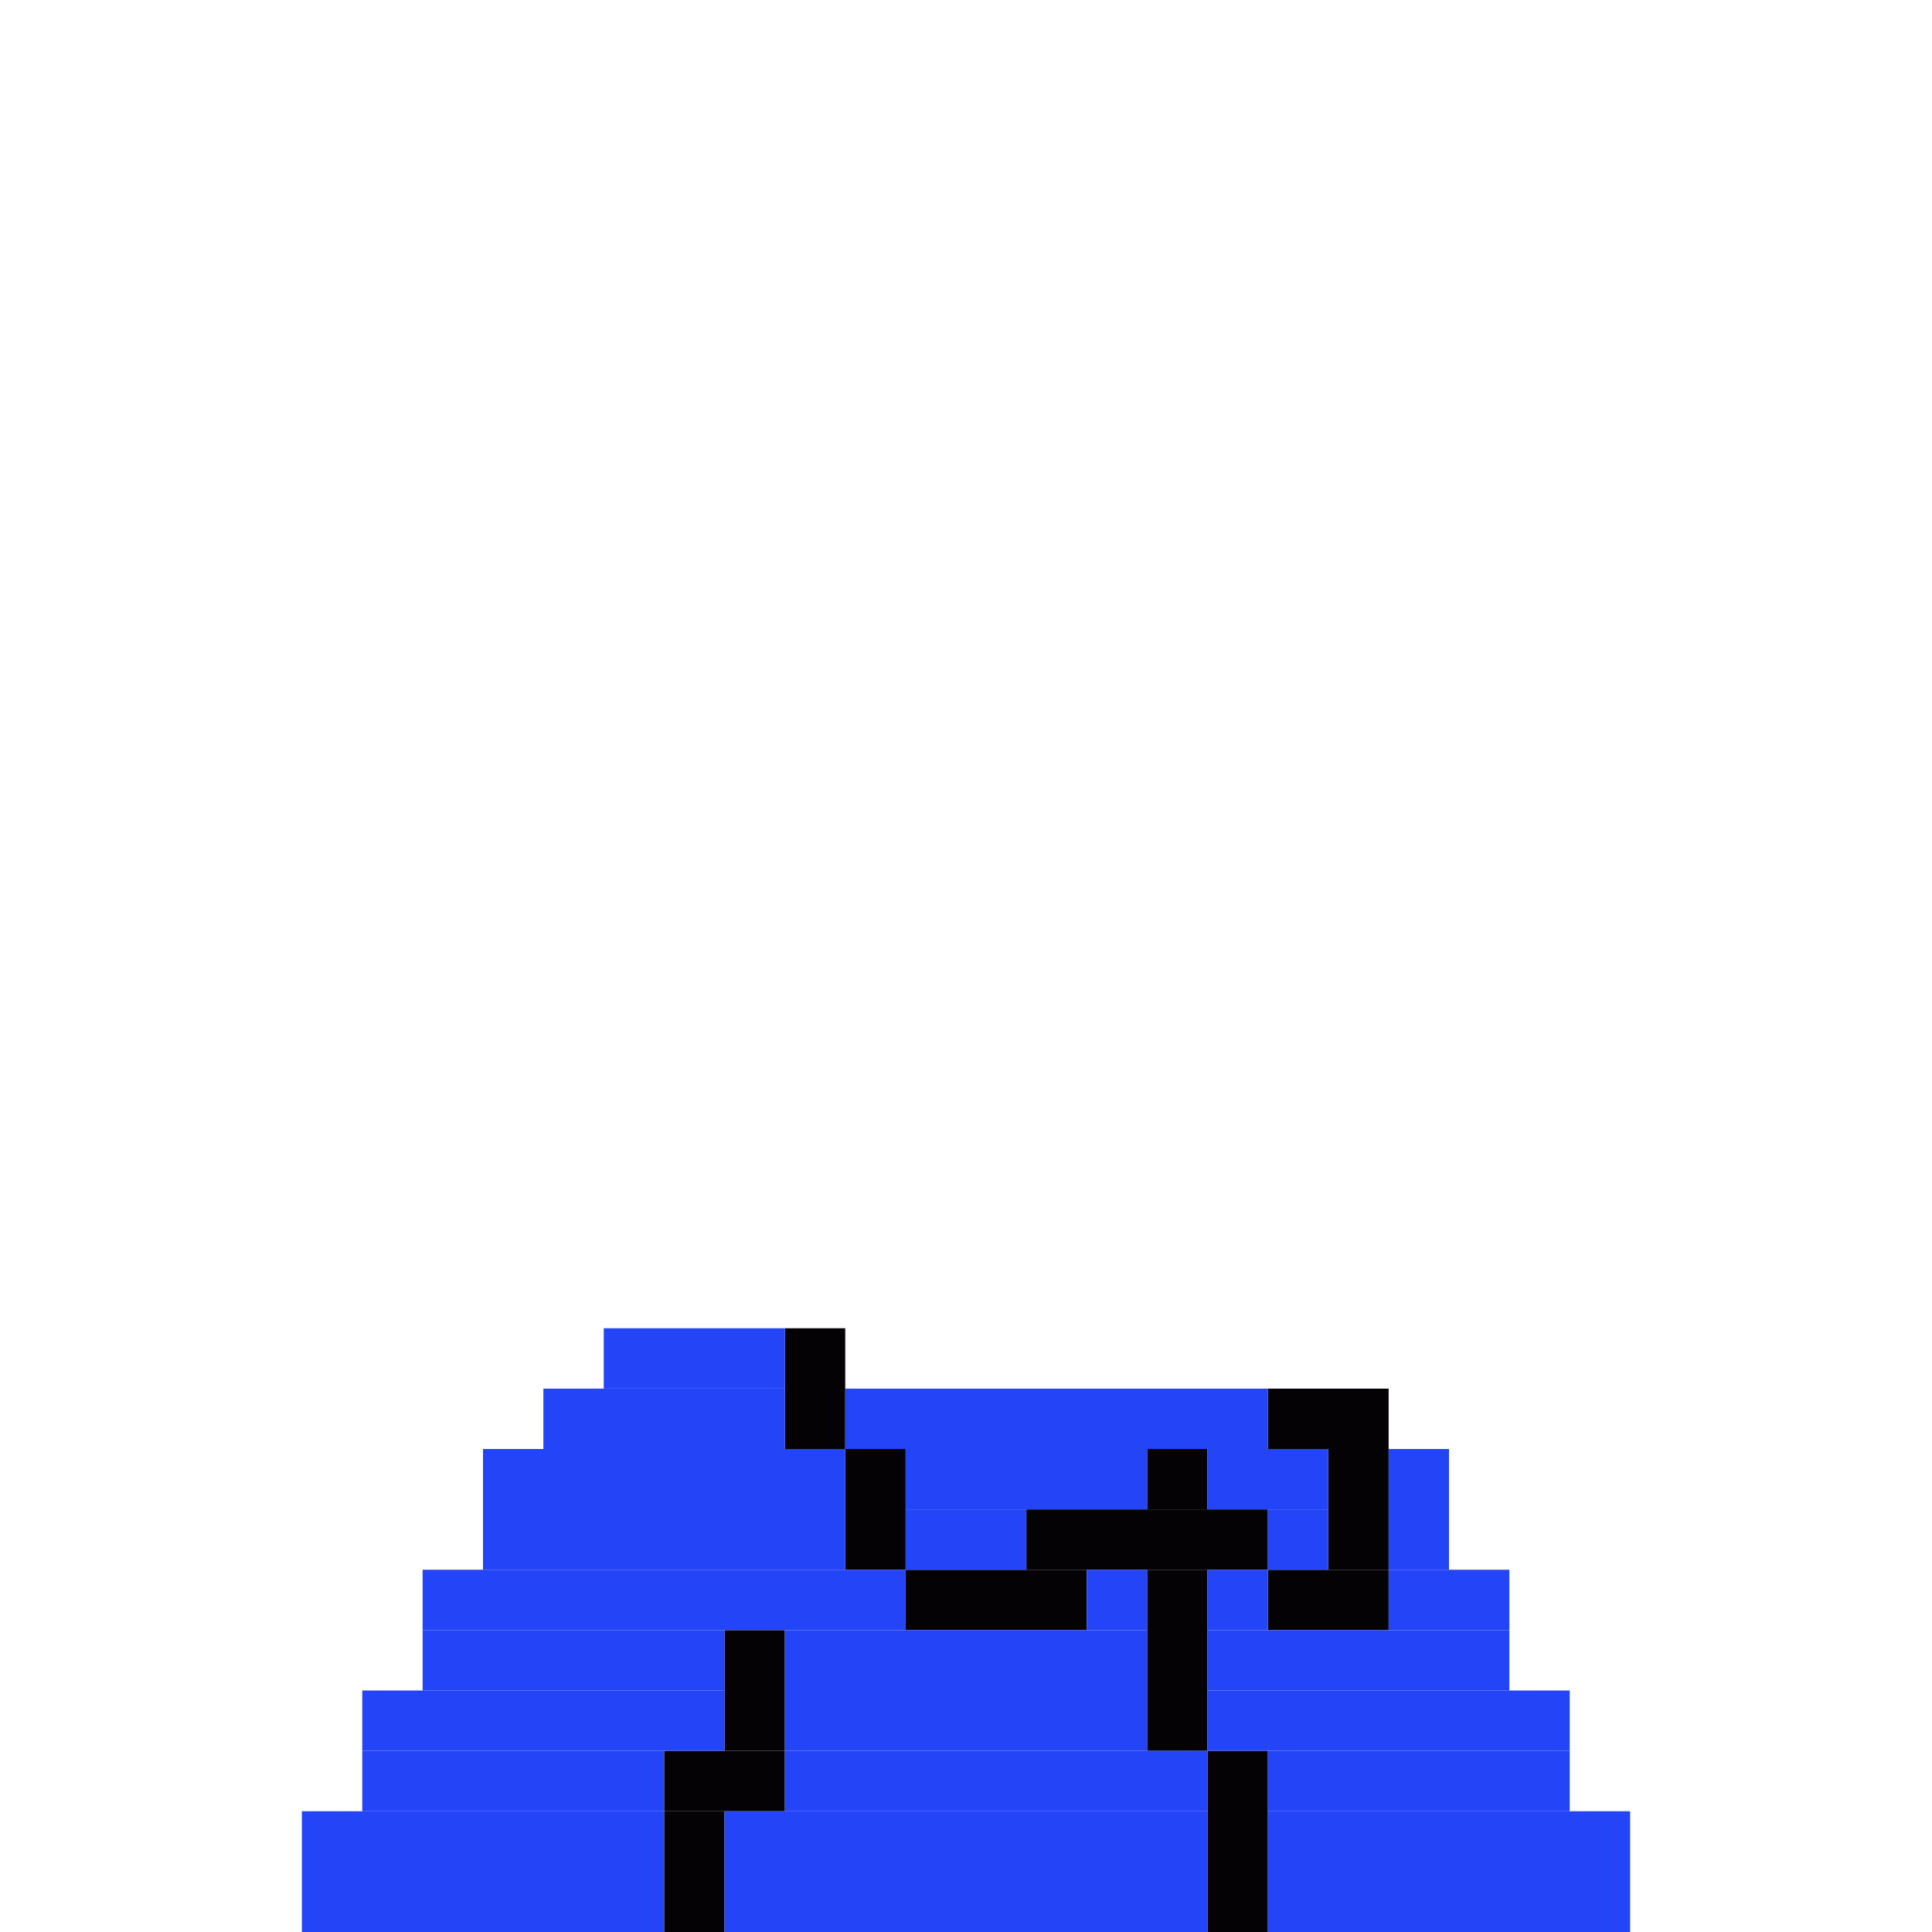 <svg xmlns='http://www.w3.org/2000/svg' viewBox='0 0 32 32'>
<rect x='11' y='29' width='2' height='1' fill= '#040205'/>
<rect x='11' y='30' width='1' height='2' fill= '#040205'/>
<rect x='12' y='27' width='1' height='2' fill= '#040205'/>
<rect x='13' y='22' width='1' height='2' fill= '#040205'/>
<rect x='14' y='24' width='1' height='2' fill= '#040205'/>
<rect x='15' y='26' width='3' height='1' fill= '#040205'/>
<rect x='17' y='25' width='4' height='1' fill= '#040205'/>
<rect x='19' y='24' width='1' height='1' fill= '#040205'/>
<rect x='19' y='26' width='1' height='3' fill= '#040205'/>
<rect x='20' y='29' width='1' height='3' fill= '#040205'/>
<rect x='21' y='23' width='2' height='1' fill= '#040205'/>
<rect x='21' y='26' width='2' height='1' fill= '#040205'/>
<rect x='22' y='24' width='1' height='2' fill= '#040205'/>
<rect x='5' y='30' width='6' height='2' fill= '#2444f8'/>
<rect x='6' y='28' width='6' height='1' fill= '#2444f8'/>
<rect x='6' y='29' width='5' height='1' fill= '#2444f8'/>
<rect x='7' y='26' width='8' height='1' fill= '#2444f8'/>
<rect x='7' y='27' width='5' height='1' fill= '#2444f8'/>
<rect x='8' y='24' width='6' height='2' fill= '#2444f8'/>
<rect x='9' y='23' width='4' height='1' fill= '#2444f8'/>
<rect x='10' y='22' width='3' height='1' fill= '#2444f8'/>
<rect x='12' y='30' width='8' height='2' fill= '#2444f8'/>
<rect x='13' y='27' width='6' height='2' fill= '#2444f8'/>
<rect x='13' y='29' width='7' height='1' fill= '#2444f8'/>
<rect x='14' y='23' width='7' height='1' fill= '#2444f8'/>
<rect x='15' y='24' width='4' height='1' fill= '#2444f8'/>
<rect x='15' y='25' width='2' height='1' fill= '#2444f8'/>
<rect x='18' y='26' width='1' height='1' fill= '#2444f8'/>
<rect x='20' y='24' width='2' height='1' fill= '#2444f8'/>
<rect x='20' y='26' width='1' height='1' fill= '#2444f8'/>
<rect x='20' y='27' width='5' height='1' fill= '#2444f8'/>
<rect x='20' y='28' width='6' height='1' fill= '#2444f8'/>
<rect x='21' y='25' width='1' height='1' fill= '#2444f8'/>
<rect x='21' y='29' width='5' height='1' fill= '#2444f8'/>
<rect x='21' y='30' width='6' height='2' fill= '#2444f8'/>
<rect x='23' y='24' width='1' height='2' fill= '#2444f8'/>
<rect x='23' y='26' width='2' height='1' fill= '#2444f8'/>
</svg>